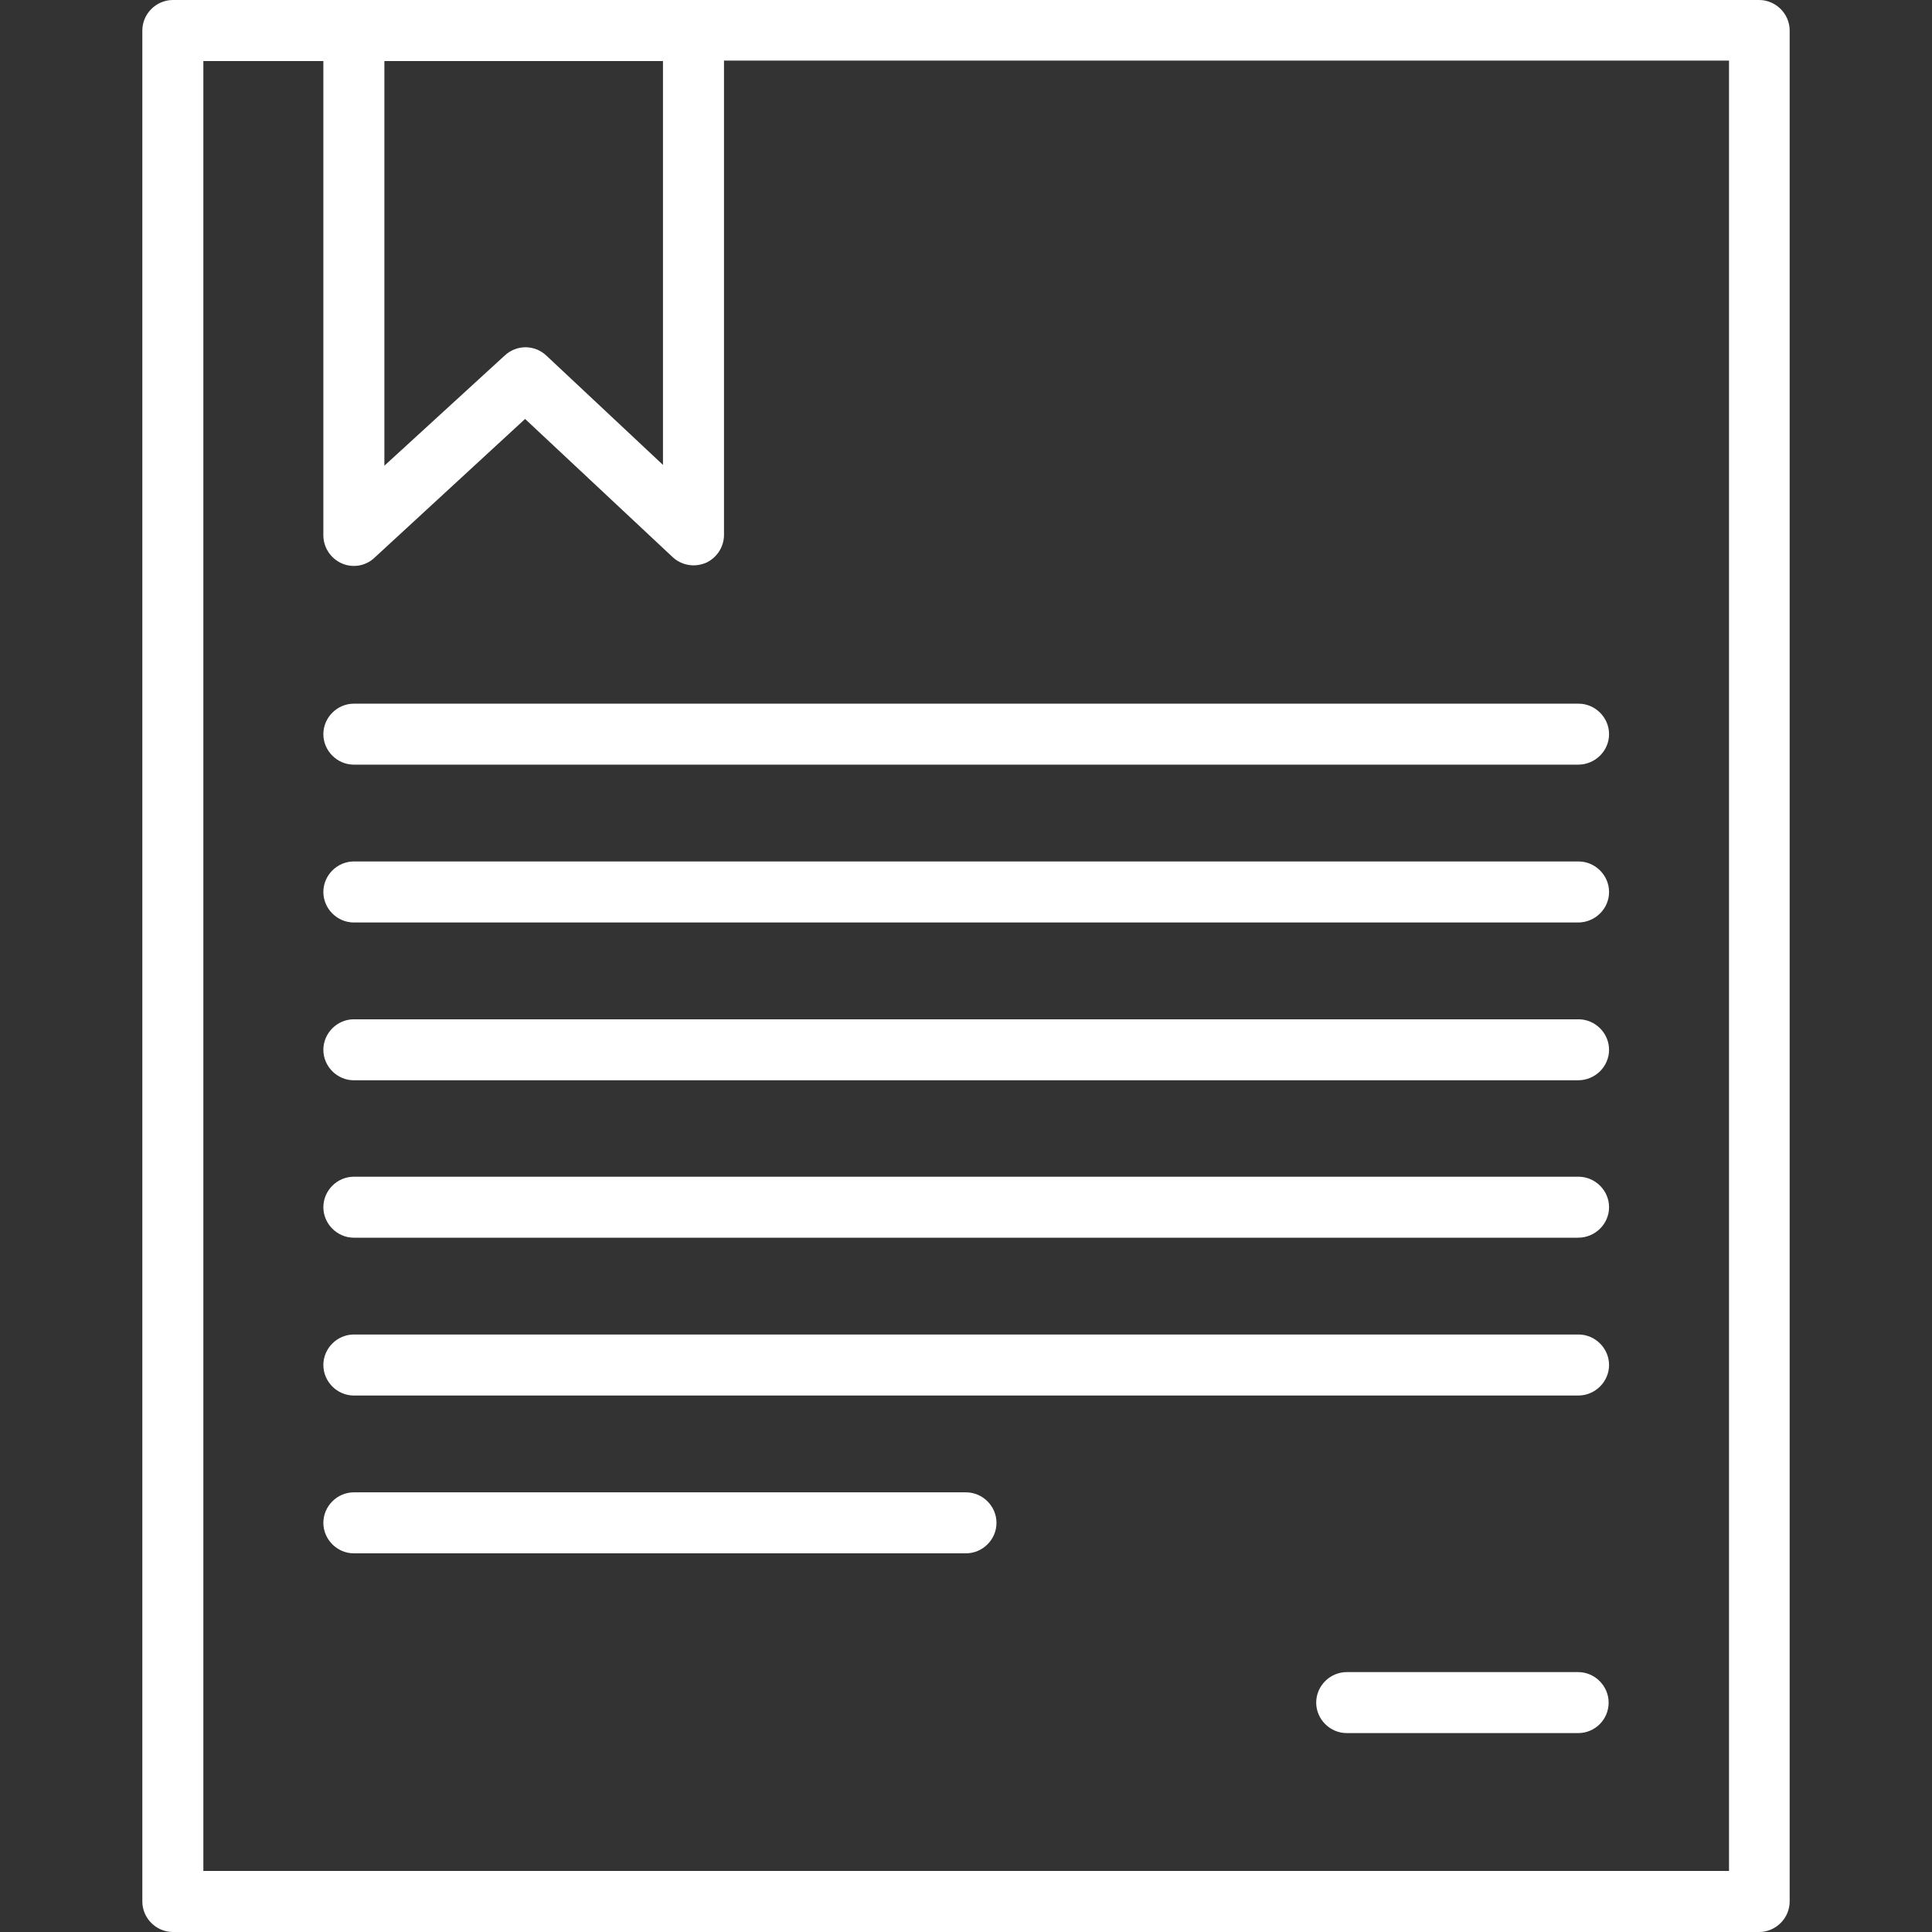 <svg width="46" height="46" viewBox="0 0 46 46" fill="none" xmlns="http://www.w3.org/2000/svg">
<rect x="0" y="0" width="46" height="46" fill="#333333" stroke="none"/>
<path d="M7.699 17.48C7.699 17.877 8.028 18.206 8.425 18.206H37.575C37.981 18.206 38.311 17.877 38.311 17.48C38.311 17.083 37.981 16.754 37.584 16.754H8.425C8.028 16.754 7.699 17.083 7.699 17.48Z" fill="white"/>
<path d="M23 35.532H8.425C8.028 35.532 7.699 35.861 7.699 36.258C7.699 36.655 8.028 36.984 8.425 36.984H23C23.397 36.984 23.726 36.655 23.726 36.258C23.726 35.861 23.397 35.532 23 35.532Z" fill="white"/>
<path d="M37.575 39.812H32.065C31.667 39.812 31.338 40.141 31.338 40.538C31.338 40.935 31.667 41.264 32.065 41.264H37.575C37.981 41.264 38.301 40.935 38.301 40.538C38.301 40.141 37.972 39.812 37.575 39.812Z" fill="white"/>
<path d="M41.884 0H4.116C3.719 0 3.389 0.329 3.389 0.726V45.274C3.389 45.671 3.719 46 4.116 46H41.884C42.281 46 42.611 45.671 42.611 45.274V0.726C42.611 0.329 42.281 0 41.884 0ZM9.152 1.453H15.785V11.069L13.006 8.464C12.725 8.203 12.299 8.203 12.018 8.464L9.152 11.088V1.453ZM41.167 44.547H41.158H4.842V1.453H7.699V12.744C7.699 13.035 7.873 13.296 8.135 13.413C8.396 13.529 8.706 13.48 8.919 13.277L12.502 9.975L16.018 13.267C16.153 13.393 16.337 13.461 16.512 13.461C16.608 13.461 16.705 13.442 16.802 13.403C17.064 13.287 17.238 13.025 17.238 12.735V1.443H41.167V44.547Z" fill="white"/>
<path d="M37.584 20.511H8.425C8.028 20.511 7.699 20.84 7.699 21.238C7.699 21.635 8.028 21.964 8.425 21.964H37.575C37.981 21.964 38.311 21.635 38.311 21.238C38.311 20.84 37.981 20.511 37.584 20.511Z" fill="white"/>
<path d="M37.584 24.269H8.425C8.028 24.269 7.699 24.598 7.699 24.995C7.699 25.392 8.028 25.721 8.425 25.721H37.575C37.981 25.721 38.311 25.392 38.311 24.995C38.311 24.598 37.981 24.269 37.584 24.269Z" fill="white"/>
<path d="M37.584 28.017H8.425C8.028 28.017 7.699 28.346 7.699 28.743C7.699 29.14 8.028 29.469 8.425 29.469H37.575C37.981 29.469 38.311 29.14 38.311 28.743C38.311 28.346 37.981 28.017 37.584 28.017Z" fill="white"/>
<path d="M37.584 31.774H8.425C8.028 31.774 7.699 32.103 7.699 32.5C7.699 32.897 8.028 33.227 8.425 33.227H37.575C37.981 33.227 38.311 32.897 38.311 32.5C38.311 32.103 37.981 31.774 37.584 31.774Z" fill="white"/>
</svg>
